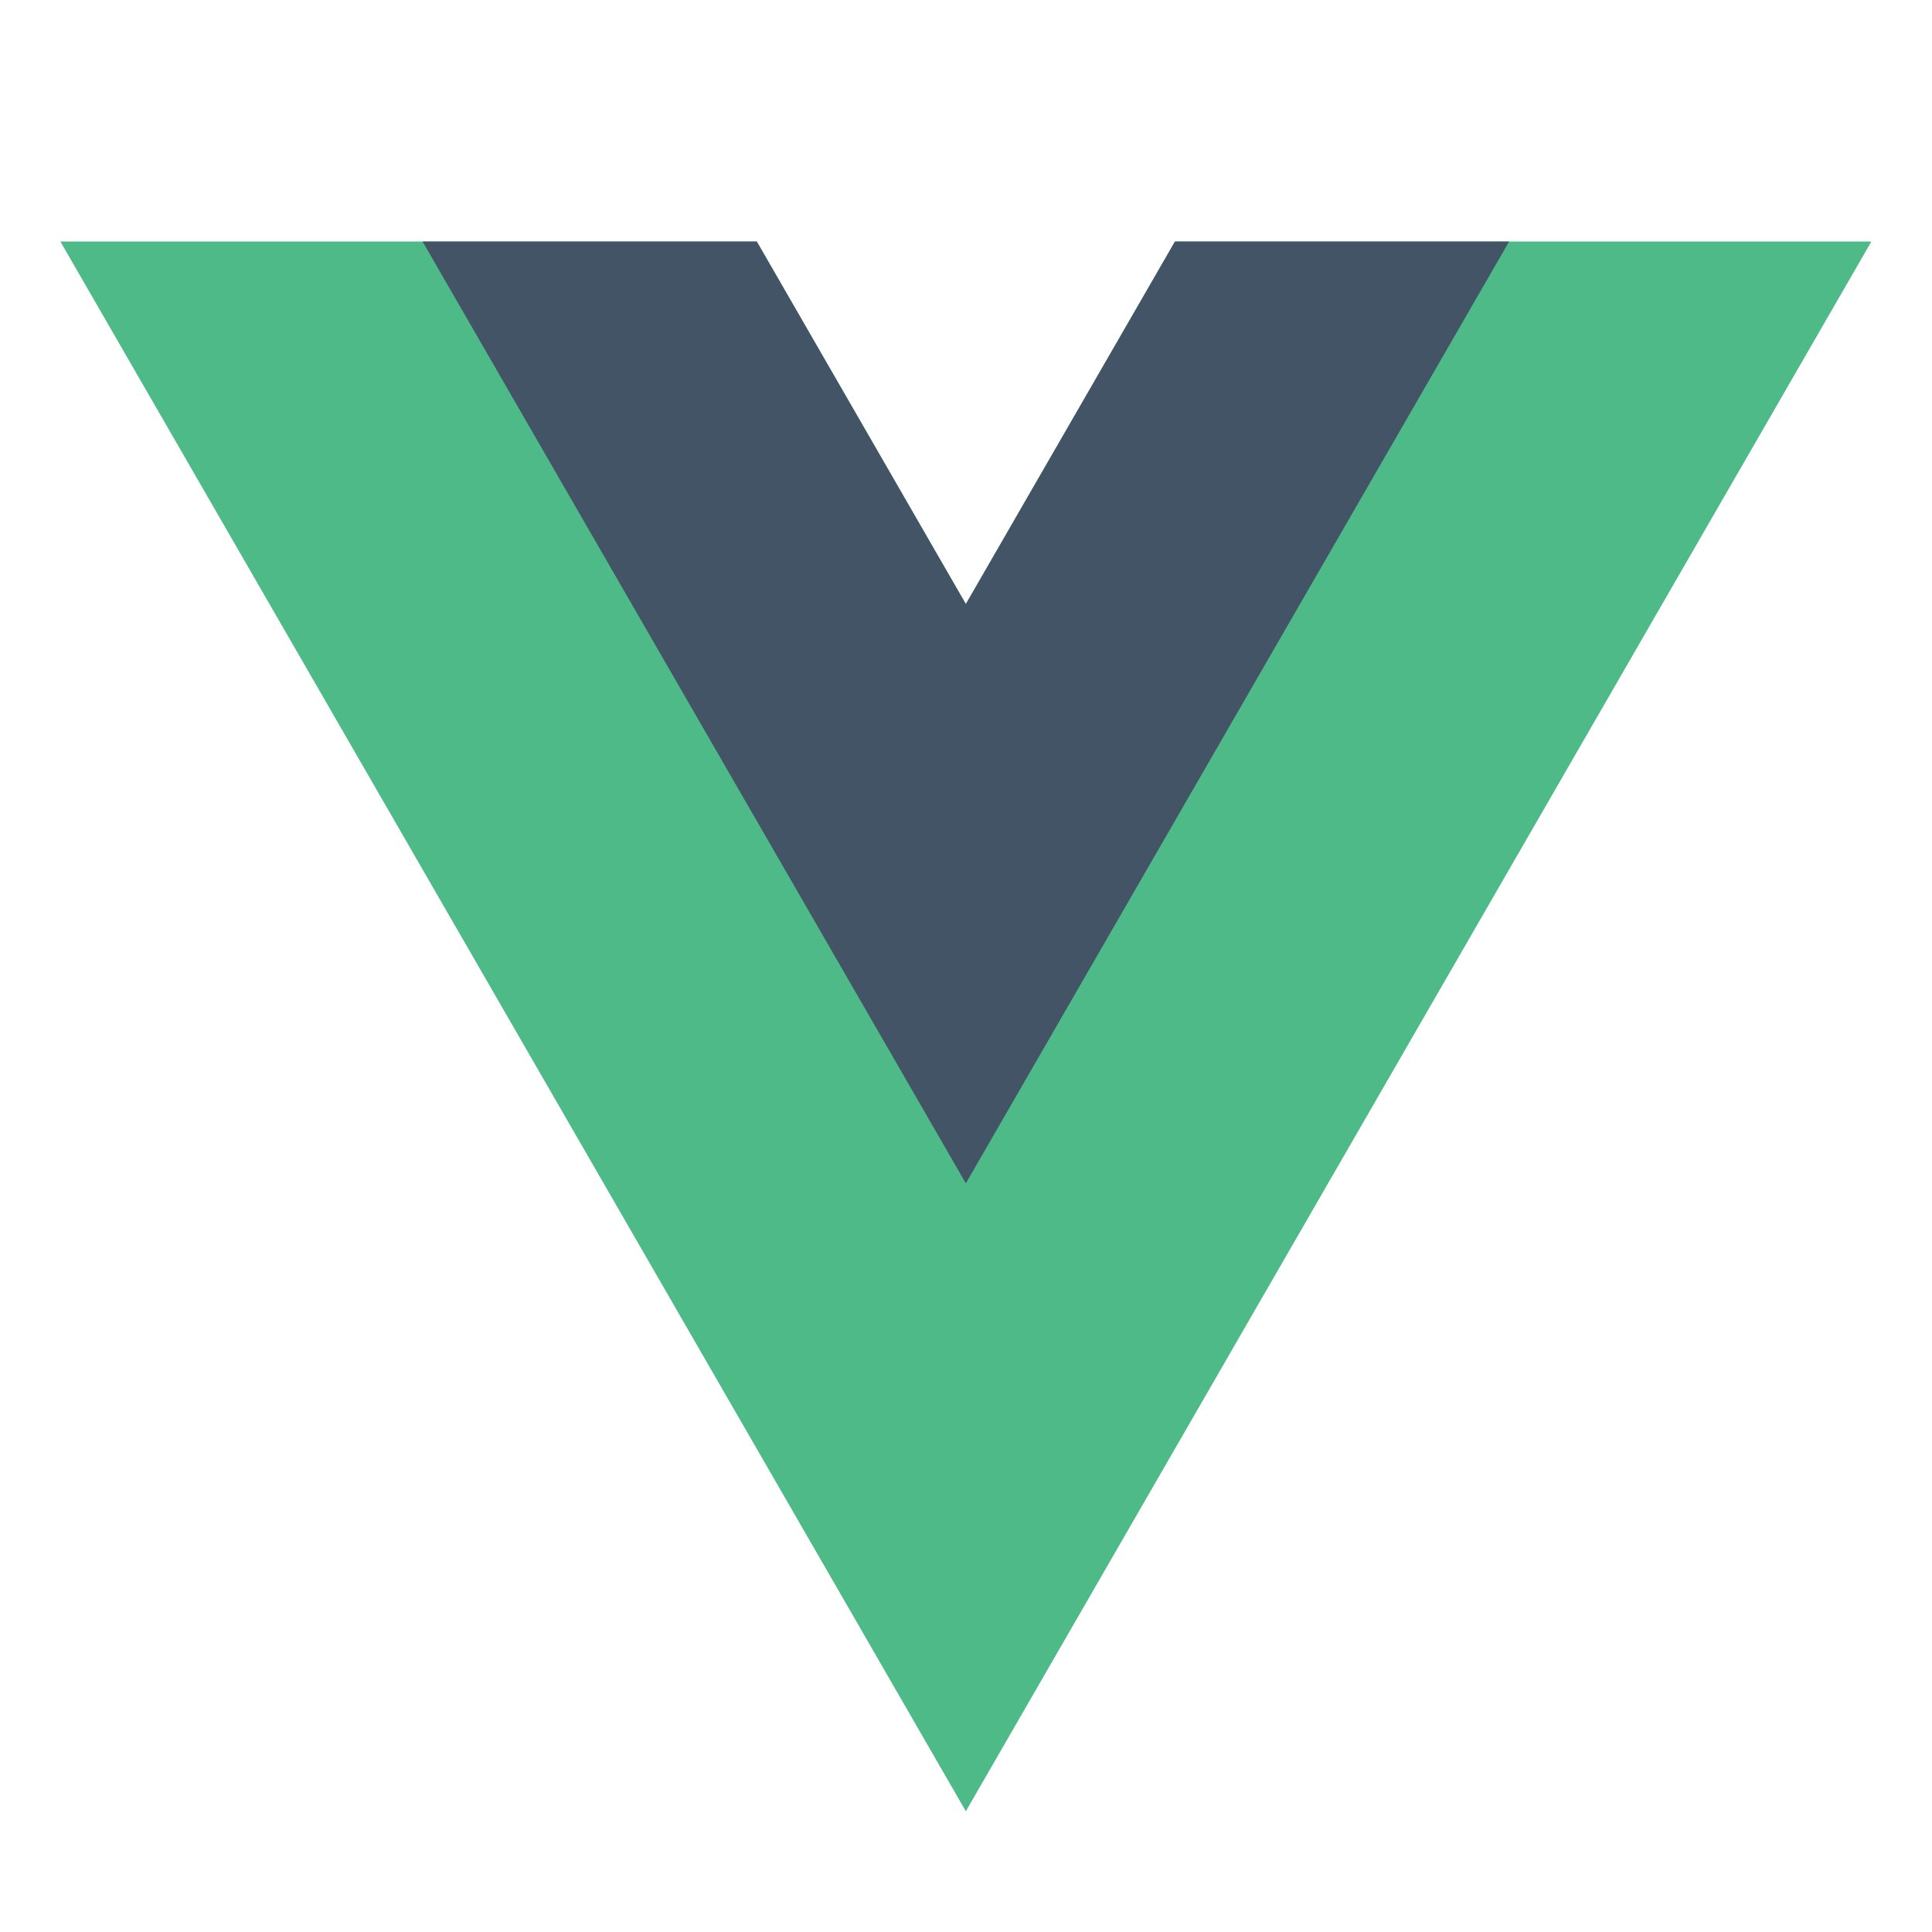<svg width="24" height="24" viewBox="0 0 24 24" fill="none" xmlns="http://www.w3.org/2000/svg">
<path fill-rule="evenodd" clip-rule="evenodd" d="M14.596 3L11.998 7.503L9.401 3H0.75L11.998 22.5L23.247 3H14.596Z" fill="#4DBA87"/>
<path fill-rule="evenodd" clip-rule="evenodd" d="M14.596 3L11.998 7.504L9.401 3H5.249L11.998 14.7L18.747 3H14.596Z" fill="#435466"/>
</svg>
